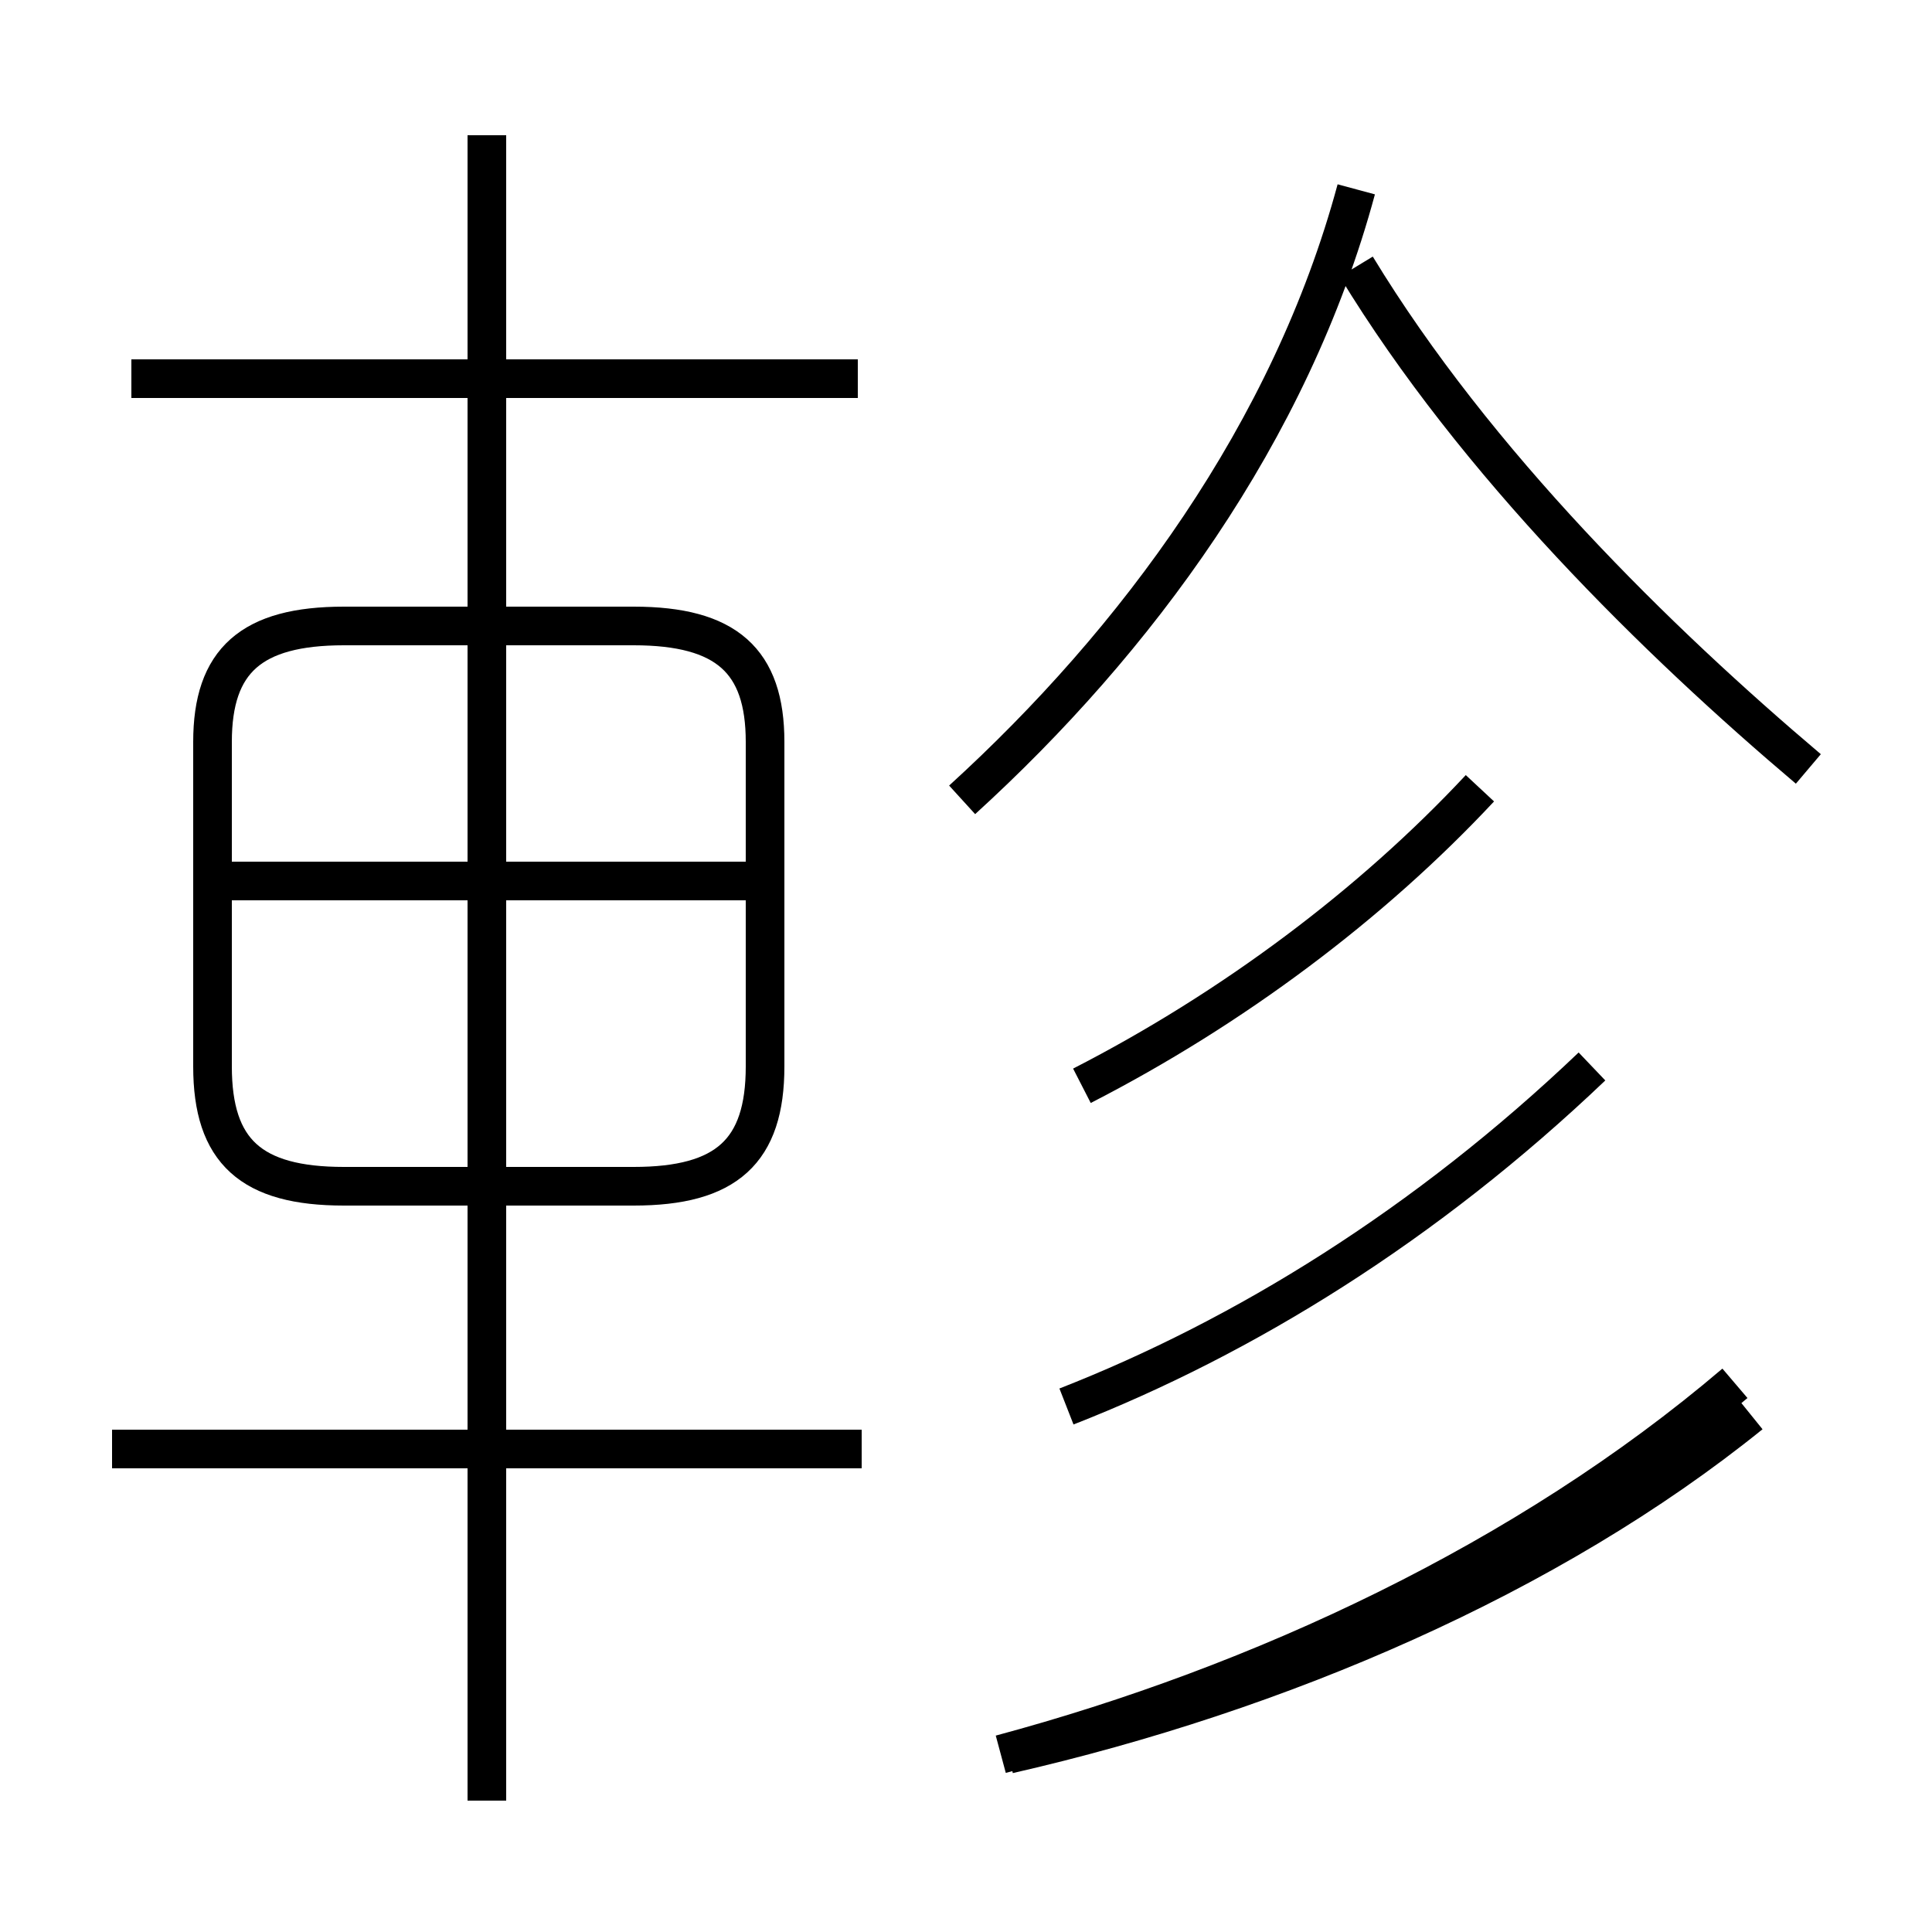 <?xml version='1.0' encoding='utf8'?>
<svg viewBox="0.0 -44.0 50.0 50.0" version="1.1" xmlns="http://www.w3.org/2000/svg">
<rect x="0.0" y="-44.0" width="50.0" height="50.0" fill="#808080" stroke="none"/>
<rect x="-1000" y="-1000" width="2000" height="2000" stroke="white" fill="white"/>
<g style="fill:none; stroke:#000000;  stroke-width:1">
<path d="M 22.2 34.2 L 3.4 34.2 M 12.6 -2.6 L 12.6 40.5 M 8.9 13.3 L 16.4 13.3 C 18.8 13.3 19.8 14.2 19.8 16.4 L 19.8 24.8 C 19.8 26.9 18.8 27.8 16.4 27.8 L 8.9 27.8 C 6.5 27.8 5.5 26.9 5.5 24.8 L 5.5 16.4 C 5.5 14.2 6.5 13.3 8.9 13.3 Z M 19.8 21.2 L 5.8 21.2 M 22.3 6.5 L 2.9 6.5 M 24.9 23.3 C 29.4 27.4 33.4 32.8 35.1 39.1 M 46.8 24.1 C 42.9 27.4 38.2 32.0 35.1 37.1 M 27.6 7.6 C 32.2 9.4 36.9 12.3 41.2 16.4 M 28.0 15.9 C 31.9 17.9 35.5 20.6 38.3 23.6 M 26.1 -1.4 C 33.1 0.2 40.1 3.2 45.3 7.4 M 25.9 -1.4 C 32.6 0.4 39.5 3.6 44.9 8.2 " transform="scale(1, -1)" />
</g>
</svg>